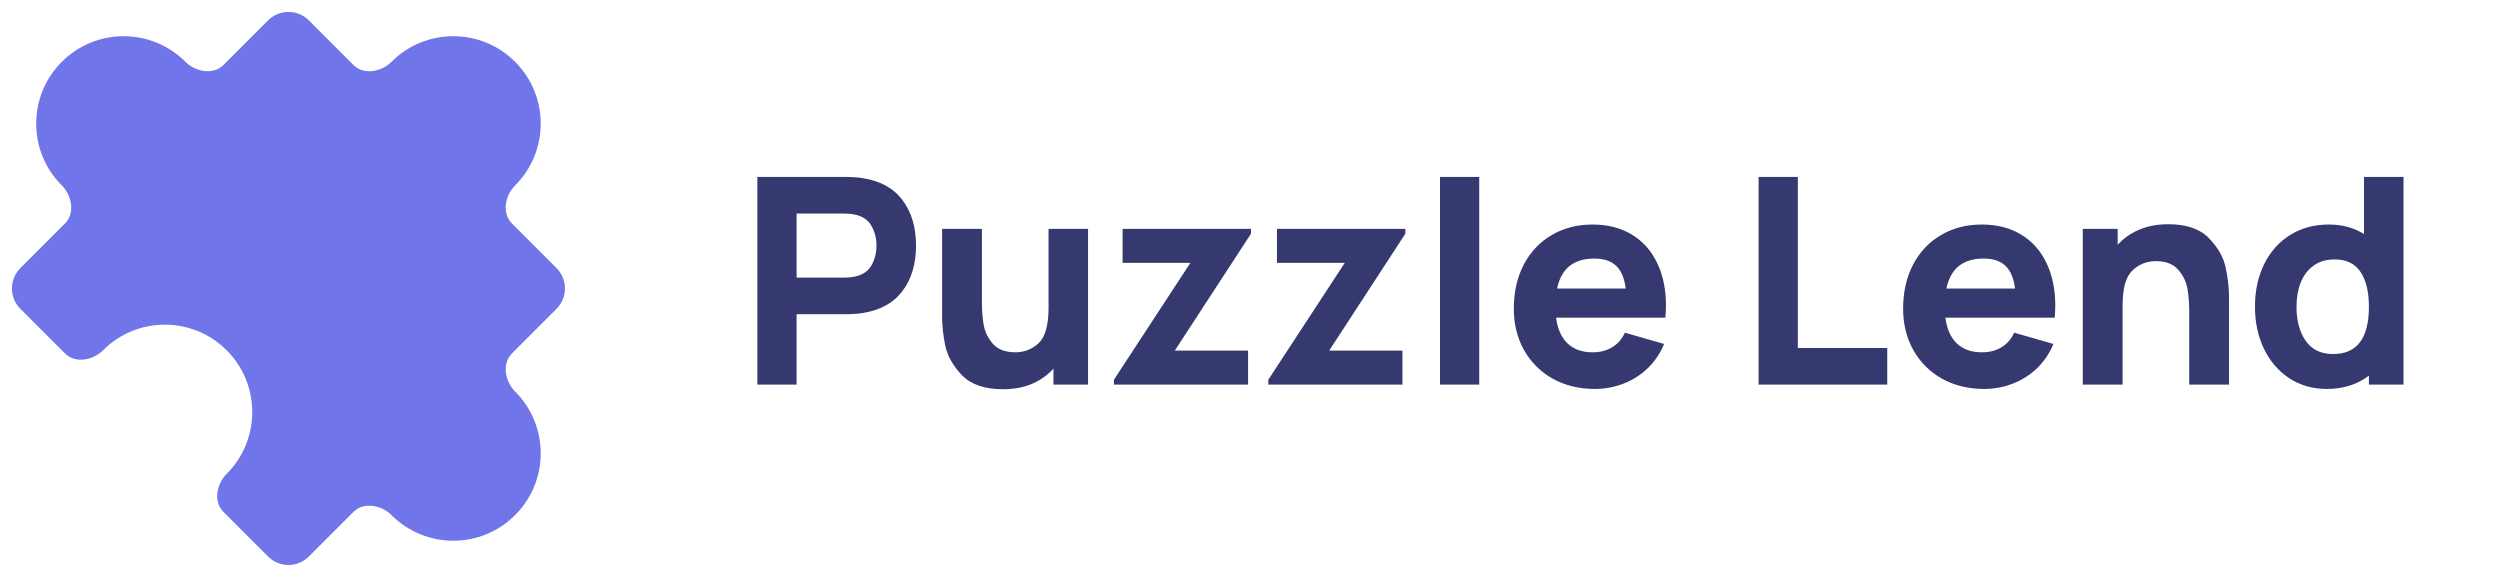 <svg width="156" height="36" viewBox="0 0 156 36" fill="none" xmlns="http://www.w3.org/2000/svg">
<path d="M24.429 3.857C23.789 4.497 22.691 4.691 22.052 4.052L19.273 1.273C18.57 0.57 17.43 0.57 16.727 1.273L13.948 4.052C13.309 4.691 12.211 4.497 11.571 3.857C9.441 1.727 5.987 1.727 3.857 3.857C1.727 5.987 1.727 9.441 3.857 11.571C4.497 12.211 4.691 13.309 4.052 13.948L1.273 16.727C0.57 17.43 0.57 18.57 1.273 19.273L4.052 22.052C4.691 22.691 5.789 22.497 6.429 21.857C8.559 19.727 12.013 19.727 14.143 21.857C16.273 23.987 16.273 27.441 14.143 29.571C13.503 30.211 13.309 31.309 13.948 31.948L16.727 34.727C17.43 35.43 18.57 35.43 19.273 34.727L22.052 31.948C22.691 31.309 23.789 31.503 24.429 32.143C26.559 34.273 30.013 34.273 32.143 32.143C34.273 30.013 34.273 26.559 32.143 24.429C31.503 23.789 31.309 22.691 31.948 22.052L34.727 19.273C35.43 18.57 35.43 17.43 34.727 16.727L31.948 13.948C31.309 13.309 31.503 12.211 32.143 11.571C34.273 9.441 34.273 5.987 32.143 3.857C30.013 1.727 26.559 1.727 24.429 3.857Z" fill="#7075E9"/>
<path d="M47.26 11.04H52.732C53.146 11.04 53.506 11.064 53.812 11.112C54.934 11.286 55.771 11.748 56.323 12.498C56.881 13.242 57.16 14.184 57.16 15.324C57.16 16.458 56.881 17.4 56.323 18.15C55.765 18.9 54.928 19.362 53.812 19.536C53.506 19.584 53.146 19.608 52.732 19.608H49.708V24H47.26V11.04ZM52.624 17.322C52.966 17.322 53.242 17.292 53.452 17.232C53.902 17.112 54.22 16.872 54.406 16.512C54.598 16.146 54.694 15.75 54.694 15.324C54.694 14.898 54.598 14.505 54.406 14.145C54.22 13.779 53.902 13.536 53.452 13.416C53.242 13.356 52.966 13.326 52.624 13.326H49.708V17.322H52.624ZM62.585 24.288C61.445 24.288 60.593 23.997 60.029 23.415C59.471 22.833 59.123 22.218 58.985 21.57C58.853 20.922 58.787 20.31 58.787 19.734V14.28H61.271V18.87C61.271 19.362 61.307 19.824 61.379 20.256C61.451 20.688 61.64 21.084 61.946 21.444C62.258 21.804 62.729 21.984 63.359 21.984C63.923 21.984 64.409 21.792 64.817 21.408C65.225 21.018 65.429 20.286 65.429 19.212V14.28H67.895V24H65.735V23.001C65.369 23.409 64.922 23.727 64.394 23.955C63.866 24.177 63.263 24.288 62.585 24.288ZM69.51 23.694L74.28 16.404H70.05V14.28H78.06V14.586L73.308 21.876H77.88V24H69.51V23.694ZM79.143 23.694L83.913 16.404H79.683V14.28H87.693V14.586L82.941 21.876H87.513V24H79.143V23.694ZM89.856 11.04H92.304V24H89.856V11.04ZM99.52 24.27C98.536 24.27 97.66 24.057 96.892 23.631C96.13 23.205 95.533 22.611 95.101 21.849C94.675 21.087 94.462 20.226 94.462 19.266C94.462 18.222 94.669 17.304 95.083 16.512C95.503 15.714 96.085 15.099 96.829 14.667C97.573 14.229 98.422 14.01 99.376 14.01C100.312 14.01 101.125 14.217 101.815 14.631C102.505 15.045 103.033 15.633 103.399 16.395C103.771 17.157 103.957 18.051 103.957 19.077C103.957 19.239 103.945 19.488 103.921 19.824H97.099C97.189 20.52 97.426 21.054 97.81 21.426C98.2 21.798 98.722 21.984 99.376 21.984C99.85 21.984 100.258 21.879 100.6 21.669C100.948 21.459 101.212 21.156 101.392 20.76L103.84 21.462C103.6 22.044 103.261 22.548 102.823 22.974C102.385 23.394 101.881 23.715 101.311 23.937C100.741 24.159 100.144 24.27 99.52 24.27ZM101.446 18.006C101.362 17.352 101.161 16.878 100.843 16.584C100.531 16.284 100.078 16.134 99.484 16.134C98.194 16.134 97.42 16.758 97.162 18.006H101.446ZM109.737 11.04H112.185V21.714H117.765V24H109.737V11.04ZM123.813 24.27C122.829 24.27 121.953 24.057 121.185 23.631C120.423 23.205 119.826 22.611 119.394 21.849C118.968 21.087 118.755 20.226 118.755 19.266C118.755 18.222 118.962 17.304 119.376 16.512C119.796 15.714 120.378 15.099 121.122 14.667C121.866 14.229 122.715 14.01 123.669 14.01C124.605 14.01 125.418 14.217 126.108 14.631C126.798 15.045 127.326 15.633 127.692 16.395C128.064 17.157 128.25 18.051 128.25 19.077C128.25 19.239 128.238 19.488 128.214 19.824H121.392C121.482 20.52 121.719 21.054 122.103 21.426C122.493 21.798 123.015 21.984 123.669 21.984C124.143 21.984 124.551 21.879 124.893 21.669C125.241 21.459 125.505 21.156 125.685 20.76L128.133 21.462C127.893 22.044 127.554 22.548 127.116 22.974C126.678 23.394 126.174 23.715 125.604 23.937C125.034 24.159 124.437 24.27 123.813 24.27ZM125.739 18.006C125.655 17.352 125.454 16.878 125.136 16.584C124.824 16.284 124.371 16.134 123.777 16.134C122.487 16.134 121.713 16.758 121.455 18.006H125.739ZM136.607 19.41C136.607 18.918 136.571 18.456 136.499 18.024C136.427 17.592 136.235 17.196 135.923 16.836C135.617 16.476 135.149 16.296 134.519 16.296C133.955 16.296 133.469 16.491 133.061 16.881C132.653 17.265 132.449 17.994 132.449 19.068V24H129.965V14.28H132.143V15.279C132.509 14.871 132.956 14.556 133.484 14.334C134.012 14.106 134.615 13.992 135.293 13.992C136.433 13.992 137.282 14.283 137.84 14.865C138.404 15.447 138.752 16.062 138.884 16.71C139.022 17.358 139.091 17.97 139.091 18.546V24H136.607V19.41ZM145.192 24.27C144.316 24.27 143.536 24.048 142.852 23.604C142.174 23.154 141.646 22.539 141.268 21.759C140.896 20.979 140.71 20.106 140.71 19.14C140.71 18.156 140.899 17.274 141.277 16.494C141.661 15.714 142.201 15.105 142.897 14.667C143.599 14.229 144.406 14.01 145.318 14.01C146.152 14.01 146.884 14.208 147.514 14.604V11.04H149.98V24H147.82V23.442C147.094 23.994 146.218 24.27 145.192 24.27ZM143.302 19.14C143.302 20.01 143.494 20.721 143.878 21.273C144.262 21.819 144.832 22.092 145.588 22.092C147.076 22.092 147.82 21.108 147.82 19.14C147.82 18.216 147.646 17.493 147.298 16.971C146.956 16.449 146.416 16.188 145.678 16.188C145.15 16.188 144.709 16.32 144.355 16.584C144.001 16.842 143.737 17.193 143.563 17.637C143.389 18.081 143.302 18.582 143.302 19.14Z" fill="#363870"/>
</svg>
